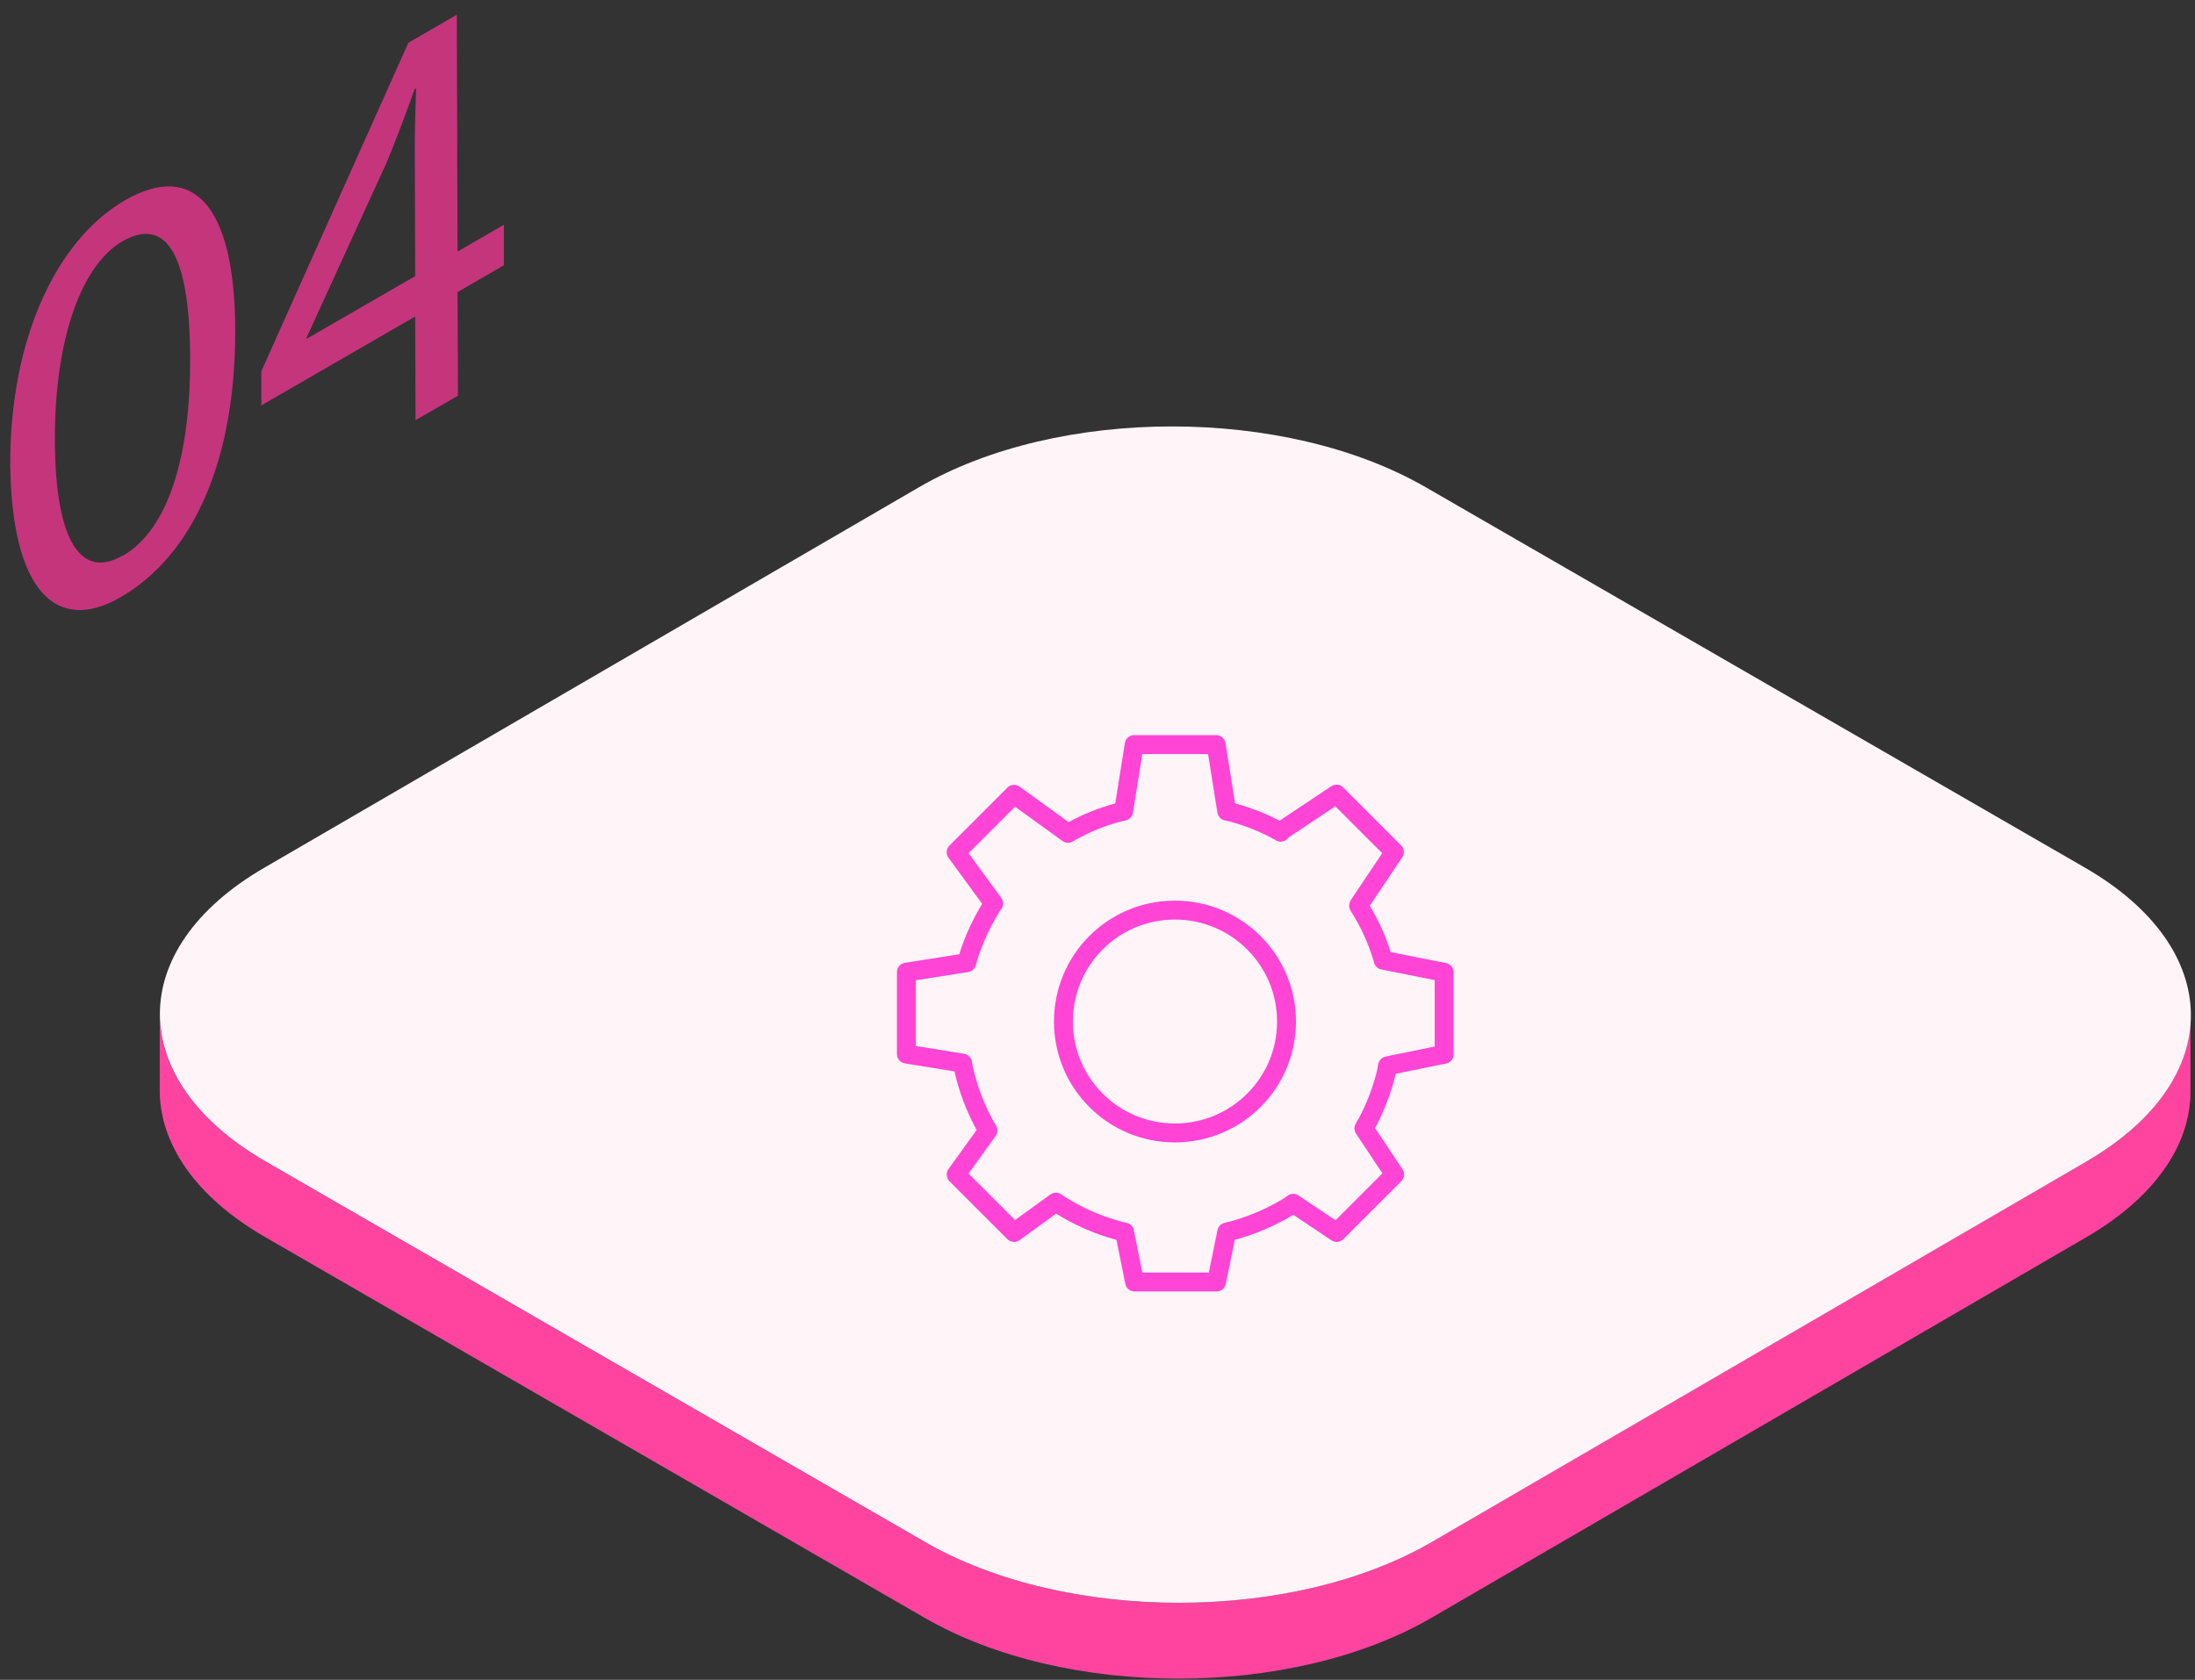 <svg width="145" height="111" viewBox="0 0 145 111" fill="none" xmlns="http://www.w3.org/2000/svg">
<rect x="0" y="0" width="145" height="111" fill="#333333" stroke="none"/>
<path d="M137.839 76.738L94.576 101.888C85.364 107.25 70.364 107.25 61.089 101.888L17.538 76.75C12.876 74.05 10.539 70.513 10.551 66.988V71.988C10.526 75.525 12.864 79.063 17.526 81.75L61.076 106.9C70.351 112.263 85.338 112.263 94.564 106.9L137.826 81.75C142.401 79.088 144.701 75.613 144.701 72.125V67.125C144.701 70.613 142.414 74.1 137.839 76.75V76.738Z" fill="#FF44A0"/>
<path d="M137.739 57.338C147.014 62.7 147.064 71.375 137.852 76.738L94.589 101.888C85.377 107.25 70.377 107.25 61.102 101.888L17.552 76.75C8.277 71.388 8.227 62.713 17.439 57.35L60.702 32.2C69.914 26.838 84.914 26.838 94.189 32.2L137.739 57.338Z" fill="#FFF5F9"/>
<path d="M8.251 13.238C12.876 10.575 15.513 13.763 15.538 21.788C15.563 30.35 12.813 36.663 7.963 39.463C3.688 41.938 0.776 39 0.676 30.713C0.651 22.275 3.813 15.8 8.251 13.238ZM8.113 36.725C11.151 34.975 12.588 30.075 12.563 23.638C12.538 17.2 11.151 14.188 8.076 15.95C5.488 17.45 3.613 22.163 3.626 29.025C3.638 35.888 5.401 38.275 8.101 36.713" fill="#C5357C"/>
<path d="M30.226 16.625L33.288 14.85V17.525L30.226 19.3L30.251 26.15L27.451 27.763L27.426 20.913L17.263 26.788V24.538L26.976 2.825L30.176 0.975L30.226 16.613V16.625ZM27.401 9.838C27.401 8.525 27.438 7.188 27.488 5.838L27.389 5.9C26.726 7.75 26.189 9.15 25.576 10.663L20.251 22.313V22.388L27.426 18.25L27.401 9.85" fill="#C5357C"/>
<path d="M91.612 70.688C91.612 70.6 91.638 70.525 91.662 70.425L95.4 69.663V64.25L91.375 63.45C91.35 63.35 91.338 63.275 91.3 63.188C90.95 62.063 90.463 60.988 89.85 60.013C89.812 59.963 89.775 59.9 89.75 59.85V59.825L92.112 56.3L88.287 52.475L84.763 54.825L84.6 54.988C84.525 54.95 84.463 54.913 84.4 54.875C83.45 54.35 82.438 53.963 81.375 53.675C81.263 53.65 81.15 53.613 81.037 53.6L80.338 49.2H74.925L74.225 53.6C74.112 53.625 74 53.65 73.9 53.675C72.825 53.963 71.812 54.363 70.862 54.888C70.763 54.95 70.65 55 70.55 55.063L66.987 52.488L63.163 56.313L65.638 59.7C65.575 59.8 65.513 59.875 65.463 59.963C64.838 60.988 64.325 62.088 63.962 63.25C63.925 63.363 63.888 63.5 63.862 63.613L59.875 64.238V69.65L63.587 70.25C63.6 70.35 63.625 70.45 63.638 70.538C63.925 71.913 64.425 73.2 65.075 74.388C65.138 74.5 65.2 74.6 65.263 74.7L63.163 77.613L66.987 81.438L69.75 79.438C69.838 79.5 69.912 79.55 70.013 79.613C71.2 80.363 72.513 80.95 73.912 81.325C74.025 81.35 74.15 81.375 74.287 81.413L74.95 84.713H80.362L81.037 81.413C81.15 81.375 81.275 81.35 81.4 81.325C82.737 80.963 84 80.413 85.15 79.713C85.237 79.65 85.338 79.588 85.425 79.513L88.3 81.438L92.125 77.613L90.1 74.563C90.15 74.45 90.213 74.35 90.275 74.263C90.875 73.15 91.338 71.938 91.625 70.675L91.612 70.688ZM84.987 67.5C84.987 71.575 81.688 74.863 77.612 74.863C73.537 74.863 70.25 71.575 70.25 67.5C70.25 63.425 73.537 60.138 77.612 60.138C81.688 60.138 84.987 63.438 84.987 67.5Z" stroke="#FF44D6" stroke-width="1.25" stroke-linecap="round" stroke-linejoin="round"/>
</svg>
